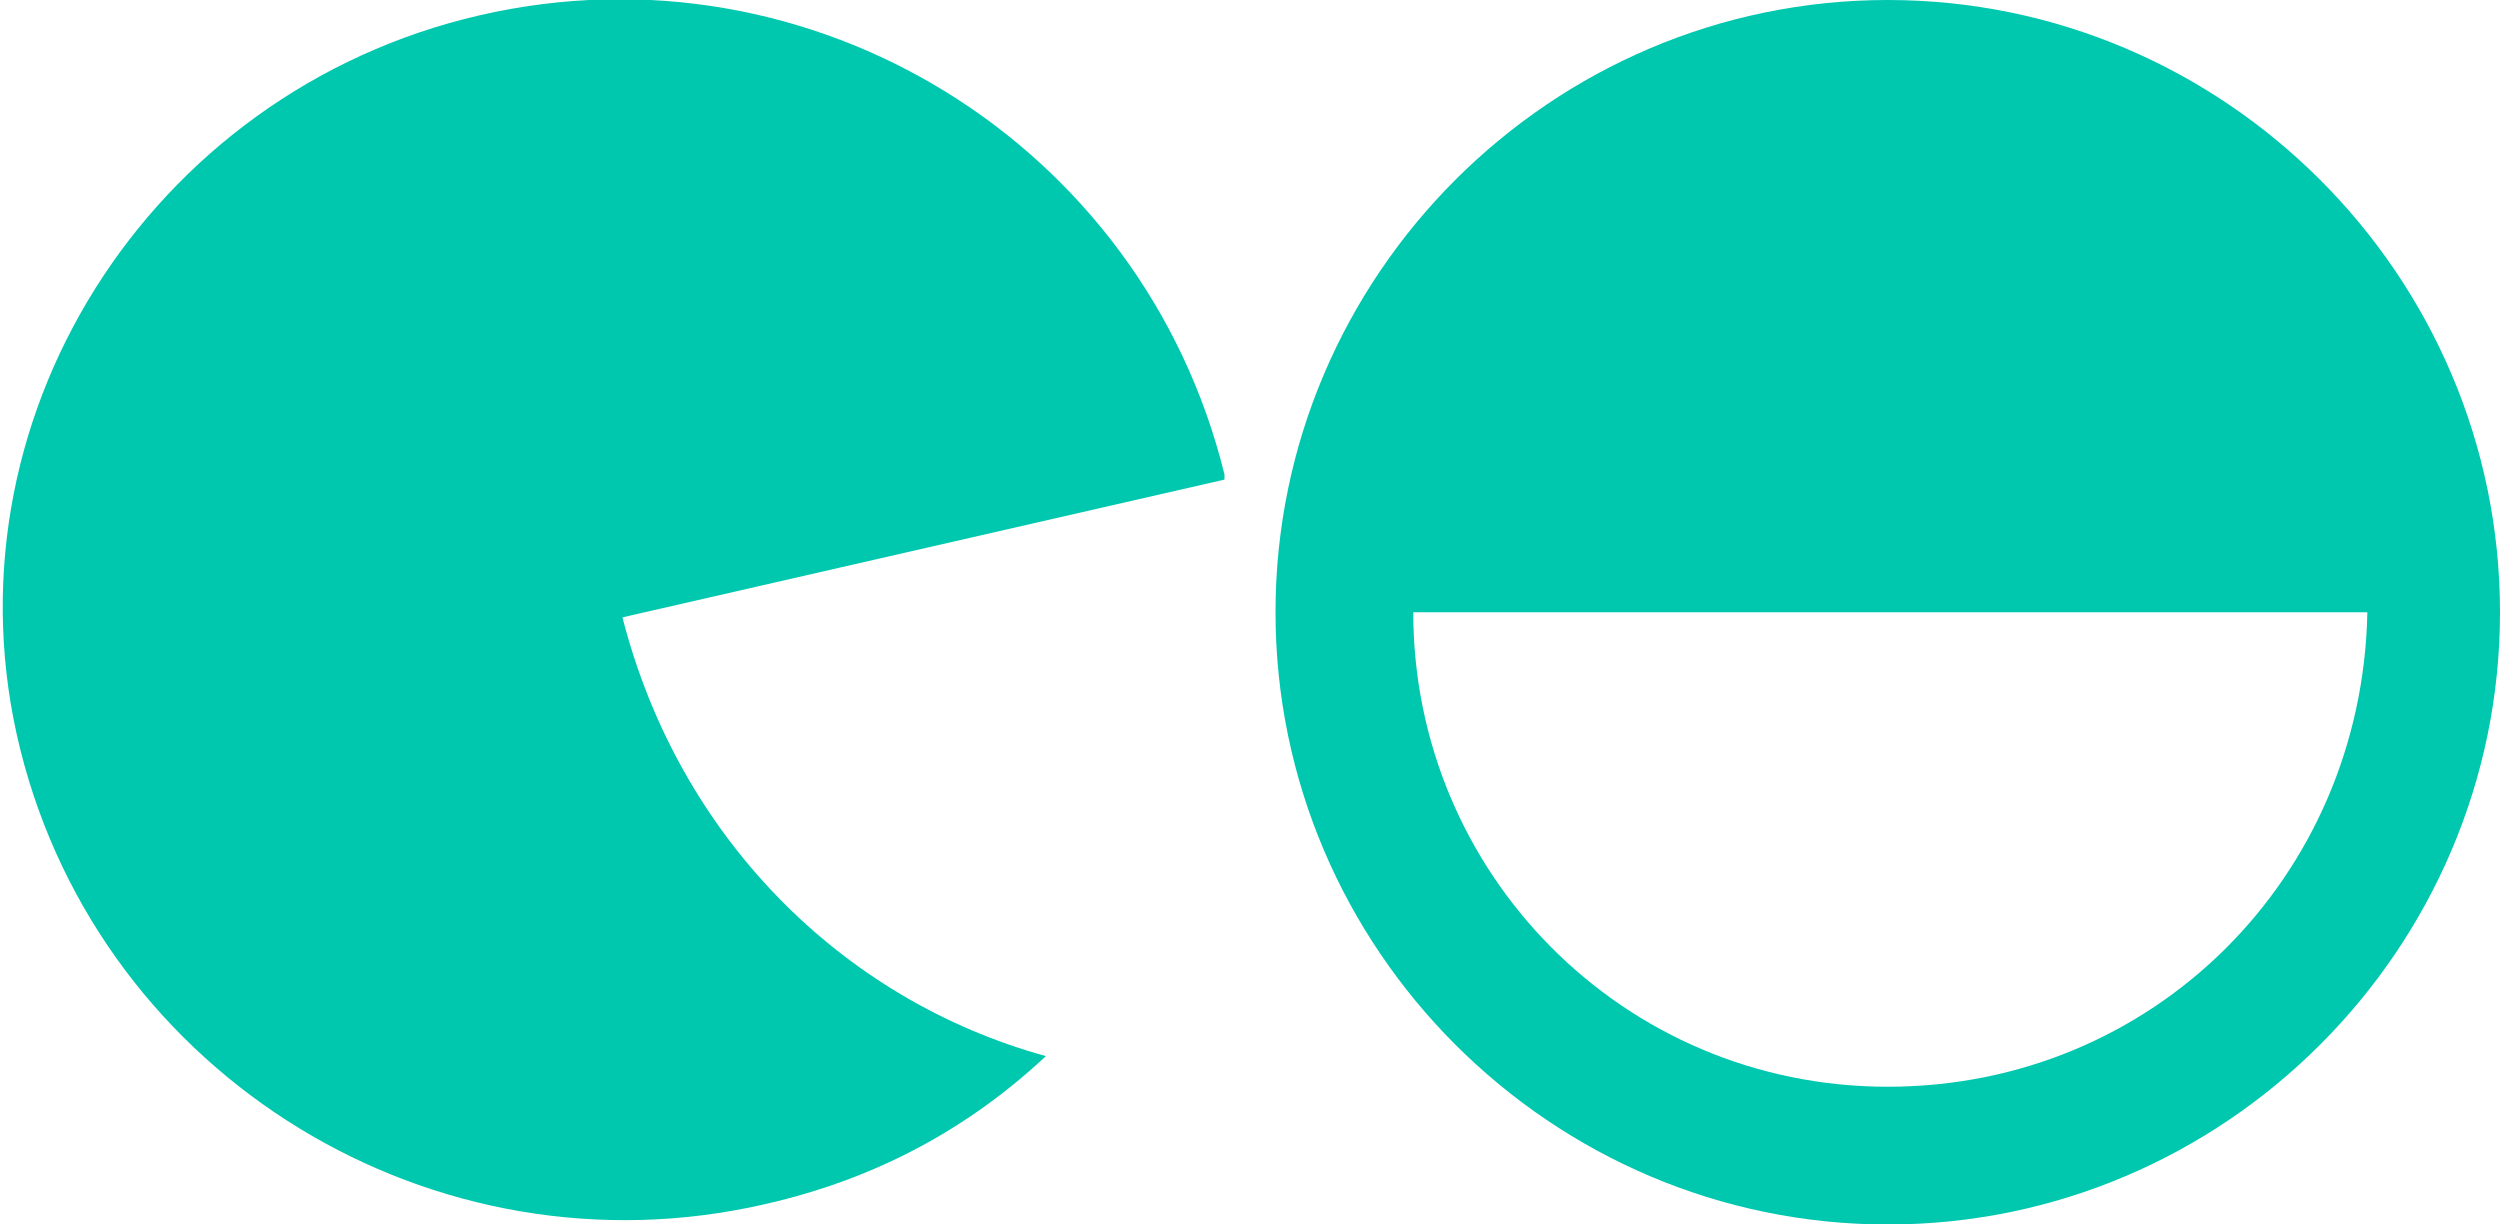 <?xml version="1.0" encoding="utf-8"?>
<!-- Generator: Adobe Illustrator 23.0.2, SVG Export Plug-In . SVG Version: 6.00 Build 0)  -->
<svg version="1.1" id="Layer_1" xmlns="http://www.w3.org/2000/svg" xmlns:xlink="http://www.w3.org/1999/xlink" x="0px" y="0px"
	 viewBox="0 0 49 24" style="enable-background:new 0 0 49 24;" xml:space="preserve">
<style type="text/css">
	.st0{fill-rule:evenodd;clip-rule:evenodd;fill:#00C8AF;}
</style>
<title>Group 19</title>
<desc>Created with Sketch.</desc>
<g>
	<g id="Group-2" transform="translate(-63, -197)">
		<g transform="translate(14, 175)">
			<g id="Group-19" transform="translate(49, 22)">
				<path id="Fill-1" class="st0" d="M12.2,12.1L24,9.4c0,0,0-0.1,0-0.1C22.4,2.8,15.9-1.2,9.4,0.3c-6.5,1.5-10.6,8-9,14.4
					s8.1,10.4,14.6,8.9c2.2-0.5,4-1.5,5.5-2.9C16.5,19.6,13.3,16.4,12.2,12.1"/>
				<path id="Fill-3" class="st0" d="M37,21.3c-5.2,0-9.3-4.2-9.3-9.3h18.7C46.3,17.2,42.2,21.3,37,21.3 M37,0c-6.6,0-12,5.4-12,12
					c0,6.6,5.4,12,12,12c6.6,0,12-5.4,12-12C49,5.4,43.6,0,37,0"/>
			</g>
		</g>
	</g>
</g>
</svg>

